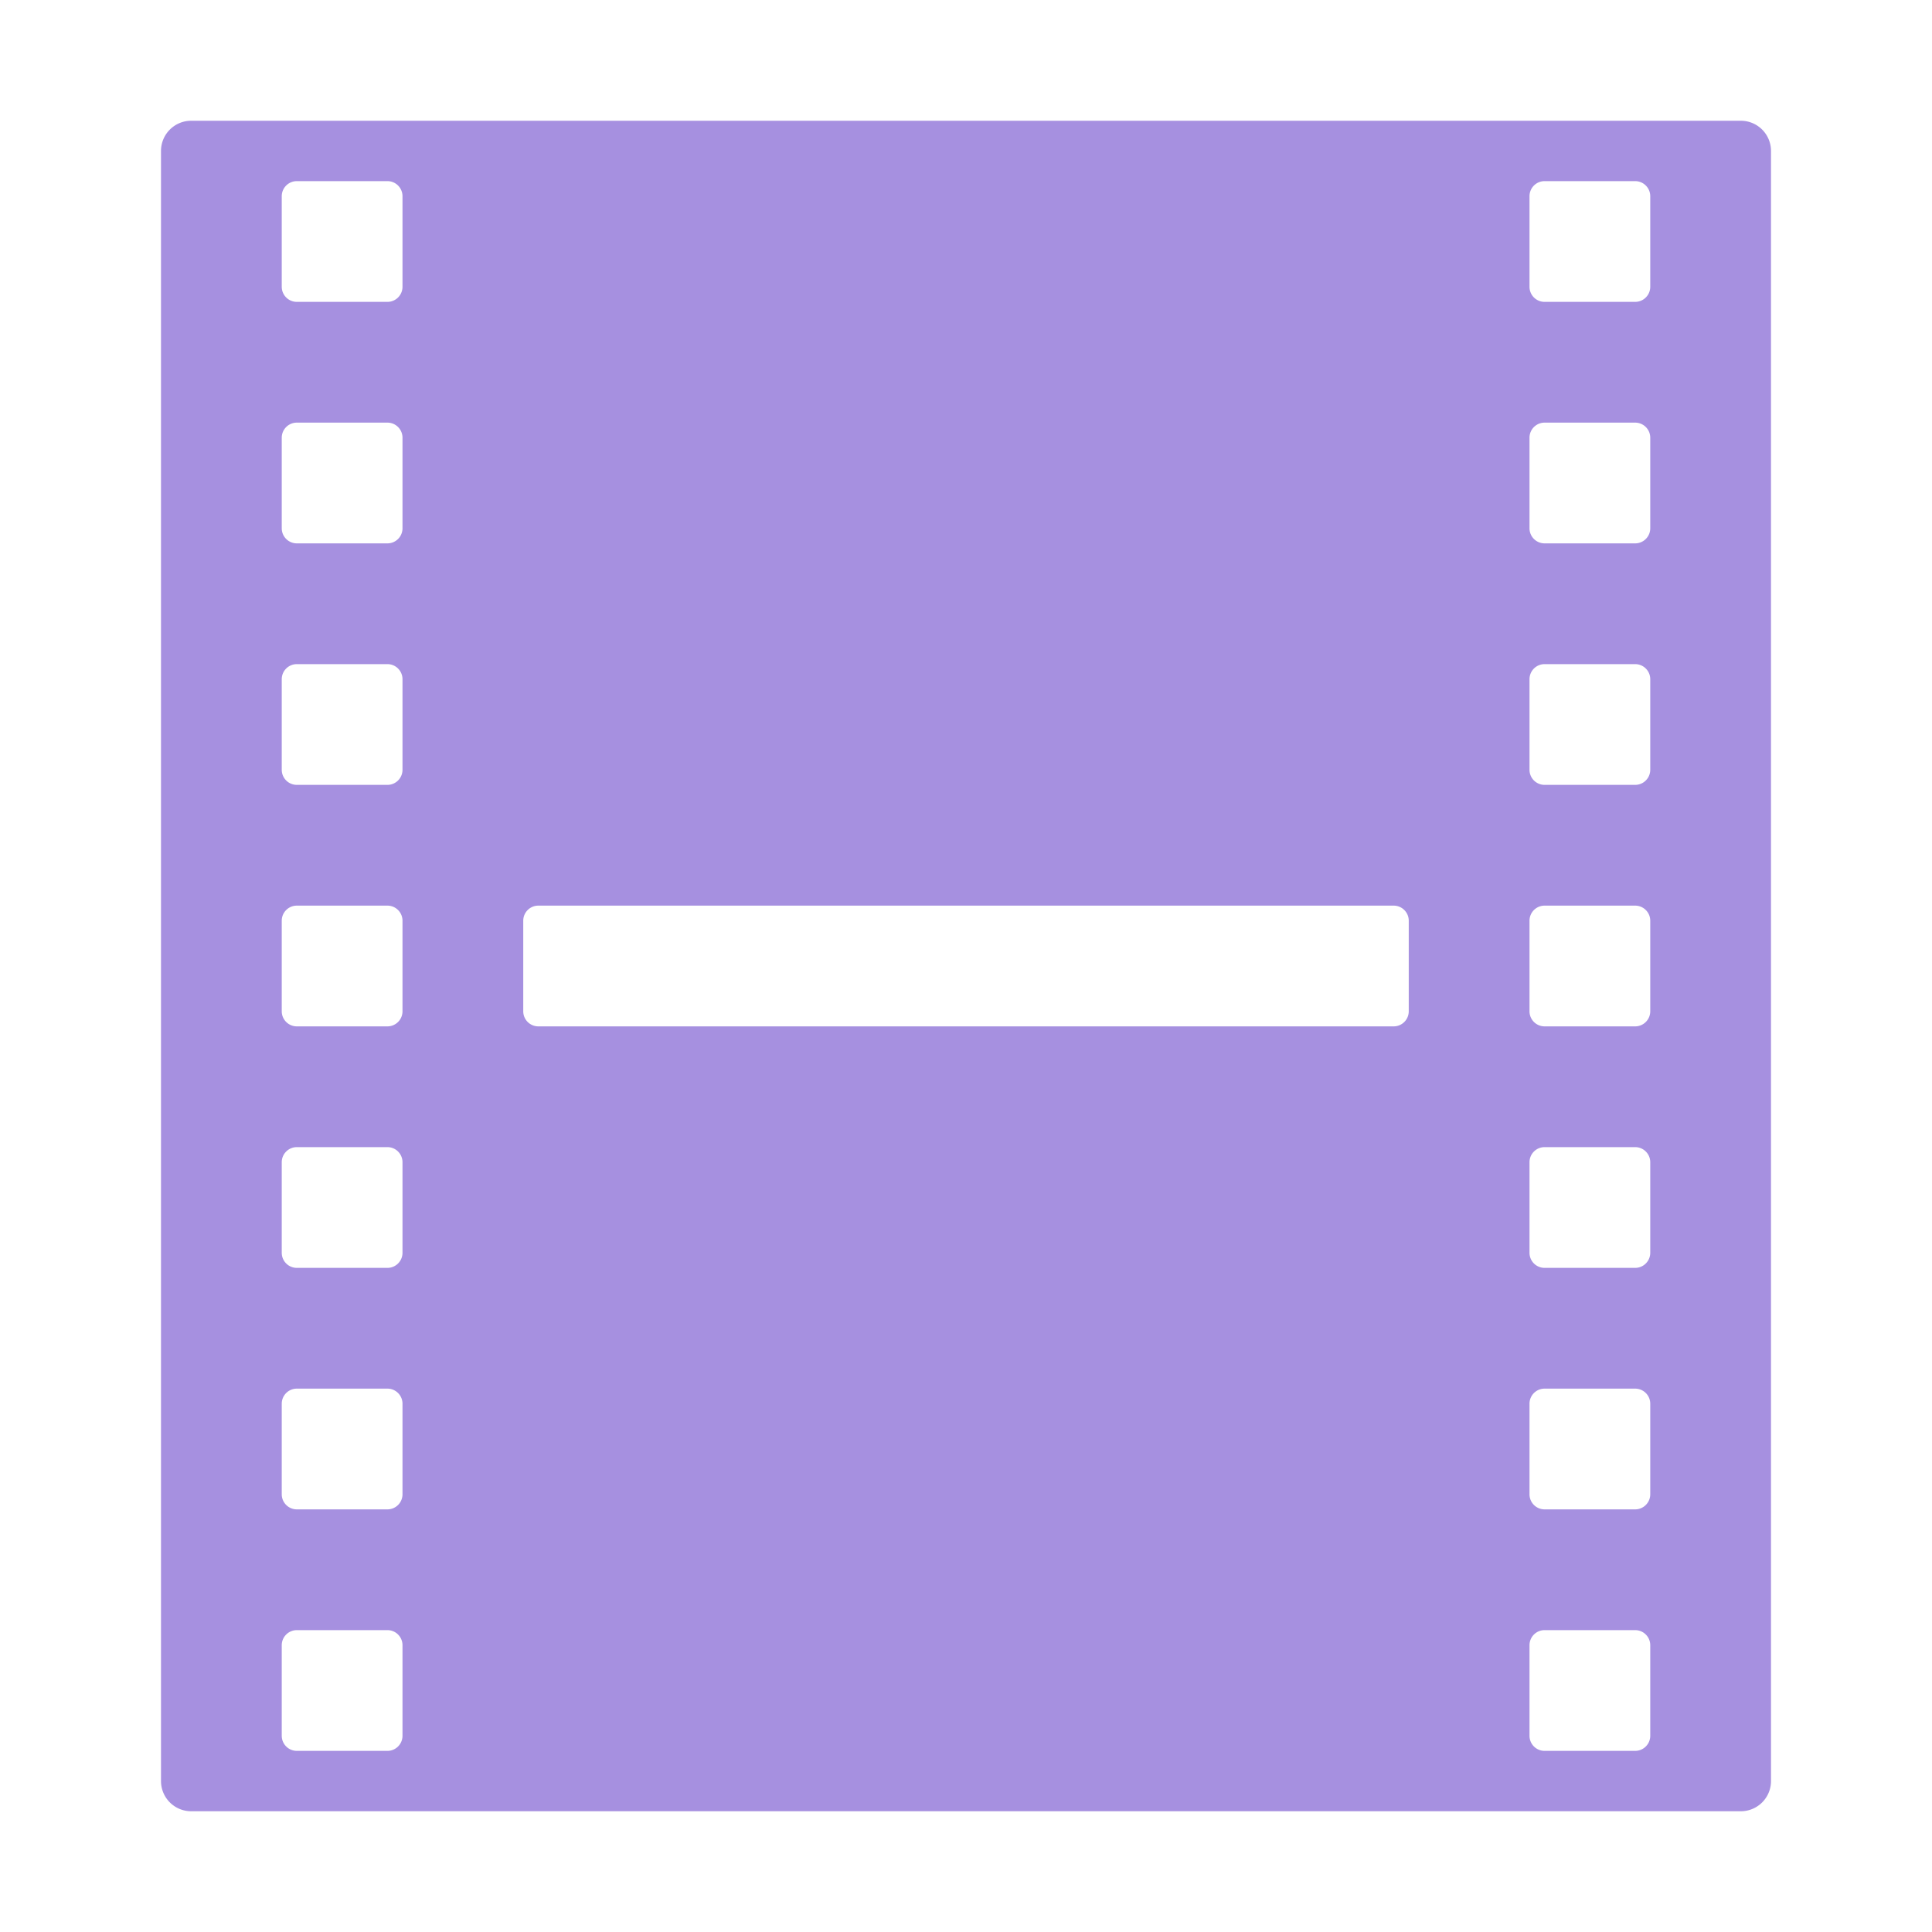 <svg id="S_VideoColored_48x48_N_D_2x" data-name="S_VideoColored_48x48_N_D@2x" xmlns="http://www.w3.org/2000/svg" width="96" height="96" viewBox="0 0 96 96">
  <defs>
    <style>
      .cls-1 {
        fill: #a690e0;
        isolation: isolate;
      }

      
    </style>
  </defs>
  <title>S_VideoColored_48x48_N_D@2x</title>
  <path class="cls-1" d="M86.5,6H9.5A1.5,1.5,0,0,0,8,7.5v81A1.5,1.5,0,0,0,9.5,90h77A1.5,1.5,0,0,0,88,88.5V7.5A1.5,1.5,0,0,0,86.5,6ZM20,86.25a0.75,0.75,0,0,1-.75.75h-4.5A0.75,0.75,0,0,1,14,86.25v-4.5A0.75,0.75,0,0,1,14.75,81h4.5a0.75,0.75,0,0,1,.75.75v4.5Zm0-12a0.75,0.75,0,0,1-.75.75h-4.5A0.75,0.75,0,0,1,14,74.25v-4.5A0.75,0.75,0,0,1,14.75,69h4.5a0.75,0.75,0,0,1,.75.75v4.5Zm0-12a0.75,0.75,0,0,1-.75.75h-4.5A0.75,0.75,0,0,1,14,62.25v-4.5A0.75,0.75,0,0,1,14.75,57h4.5a0.75,0.75,0,0,1,.75.75v4.5Zm0-12a0.75,0.75,0,0,1-.75.75h-4.5A0.75,0.75,0,0,1,14,50.25v-4.5A0.75,0.75,0,0,1,14.75,45h4.5a0.75,0.75,0,0,1,.75.75v4.5Zm0-12a0.75,0.75,0,0,1-.75.75h-4.5A0.75,0.75,0,0,1,14,38.25v-4.5A0.75,0.75,0,0,1,14.75,33h4.5a0.75,0.75,0,0,1,.75.75v4.5Zm0-12a0.75,0.75,0,0,1-.75.75h-4.5A0.75,0.75,0,0,1,14,26.25v-4.5A0.75,0.75,0,0,1,14.75,21h4.5a0.75,0.75,0,0,1,.75.75v4.5Zm0-12a0.75,0.75,0,0,1-.75.75h-4.5A0.75,0.75,0,0,1,14,14.25V9.75A0.75,0.75,0,0,1,14.75,9h4.5a0.75,0.75,0,0,1,.75.75v4.5Zm50,36a0.75,0.75,0,0,1-.75.75H26.75A0.75,0.75,0,0,1,26,50.25v-4.5A0.75,0.75,0,0,1,26.75,45h42.5a0.75,0.75,0,0,1,.75.75v4.5Zm12,36a0.75,0.75,0,0,1-.75.75h-4.5A0.75,0.75,0,0,1,76,86.25v-4.5A0.75,0.75,0,0,1,76.75,81h4.5a0.75,0.75,0,0,1,.75.75v4.5Zm0-12a0.75,0.75,0,0,1-.75.75h-4.5A0.75,0.75,0,0,1,76,74.25v-4.5A0.75,0.75,0,0,1,76.75,69h4.5a0.75,0.75,0,0,1,.75.75v4.5Zm0-12a0.75,0.75,0,0,1-.75.75h-4.5A0.75,0.75,0,0,1,76,62.25v-4.5A0.75,0.75,0,0,1,76.75,57h4.5a0.75,0.75,0,0,1,.75.75v4.5Zm0-12a0.75,0.75,0,0,1-.75.75h-4.5A0.75,0.75,0,0,1,76,50.25v-4.5A0.75,0.75,0,0,1,76.75,45h4.5a0.75,0.75,0,0,1,.75.75v4.5Zm0-12a0.75,0.75,0,0,1-.75.75h-4.5A0.75,0.75,0,0,1,76,38.25v-4.5A0.75,0.75,0,0,1,76.75,33h4.5a0.75,0.75,0,0,1,.75.75v4.5Zm0-12a0.75,0.75,0,0,1-.75.75h-4.5A0.75,0.75,0,0,1,76,26.25v-4.5A0.75,0.75,0,0,1,76.75,21h4.5a0.75,0.75,0,0,1,.75.75v4.5Zm0-12a0.75,0.75,0,0,1-.75.75h-4.5A0.75,0.75,0,0,1,76,14.25V9.75A0.75,0.75,0,0,1,76.75,9h4.5a0.75,0.75,0,0,1,.75.75v4.5Z"/>
  </svg>